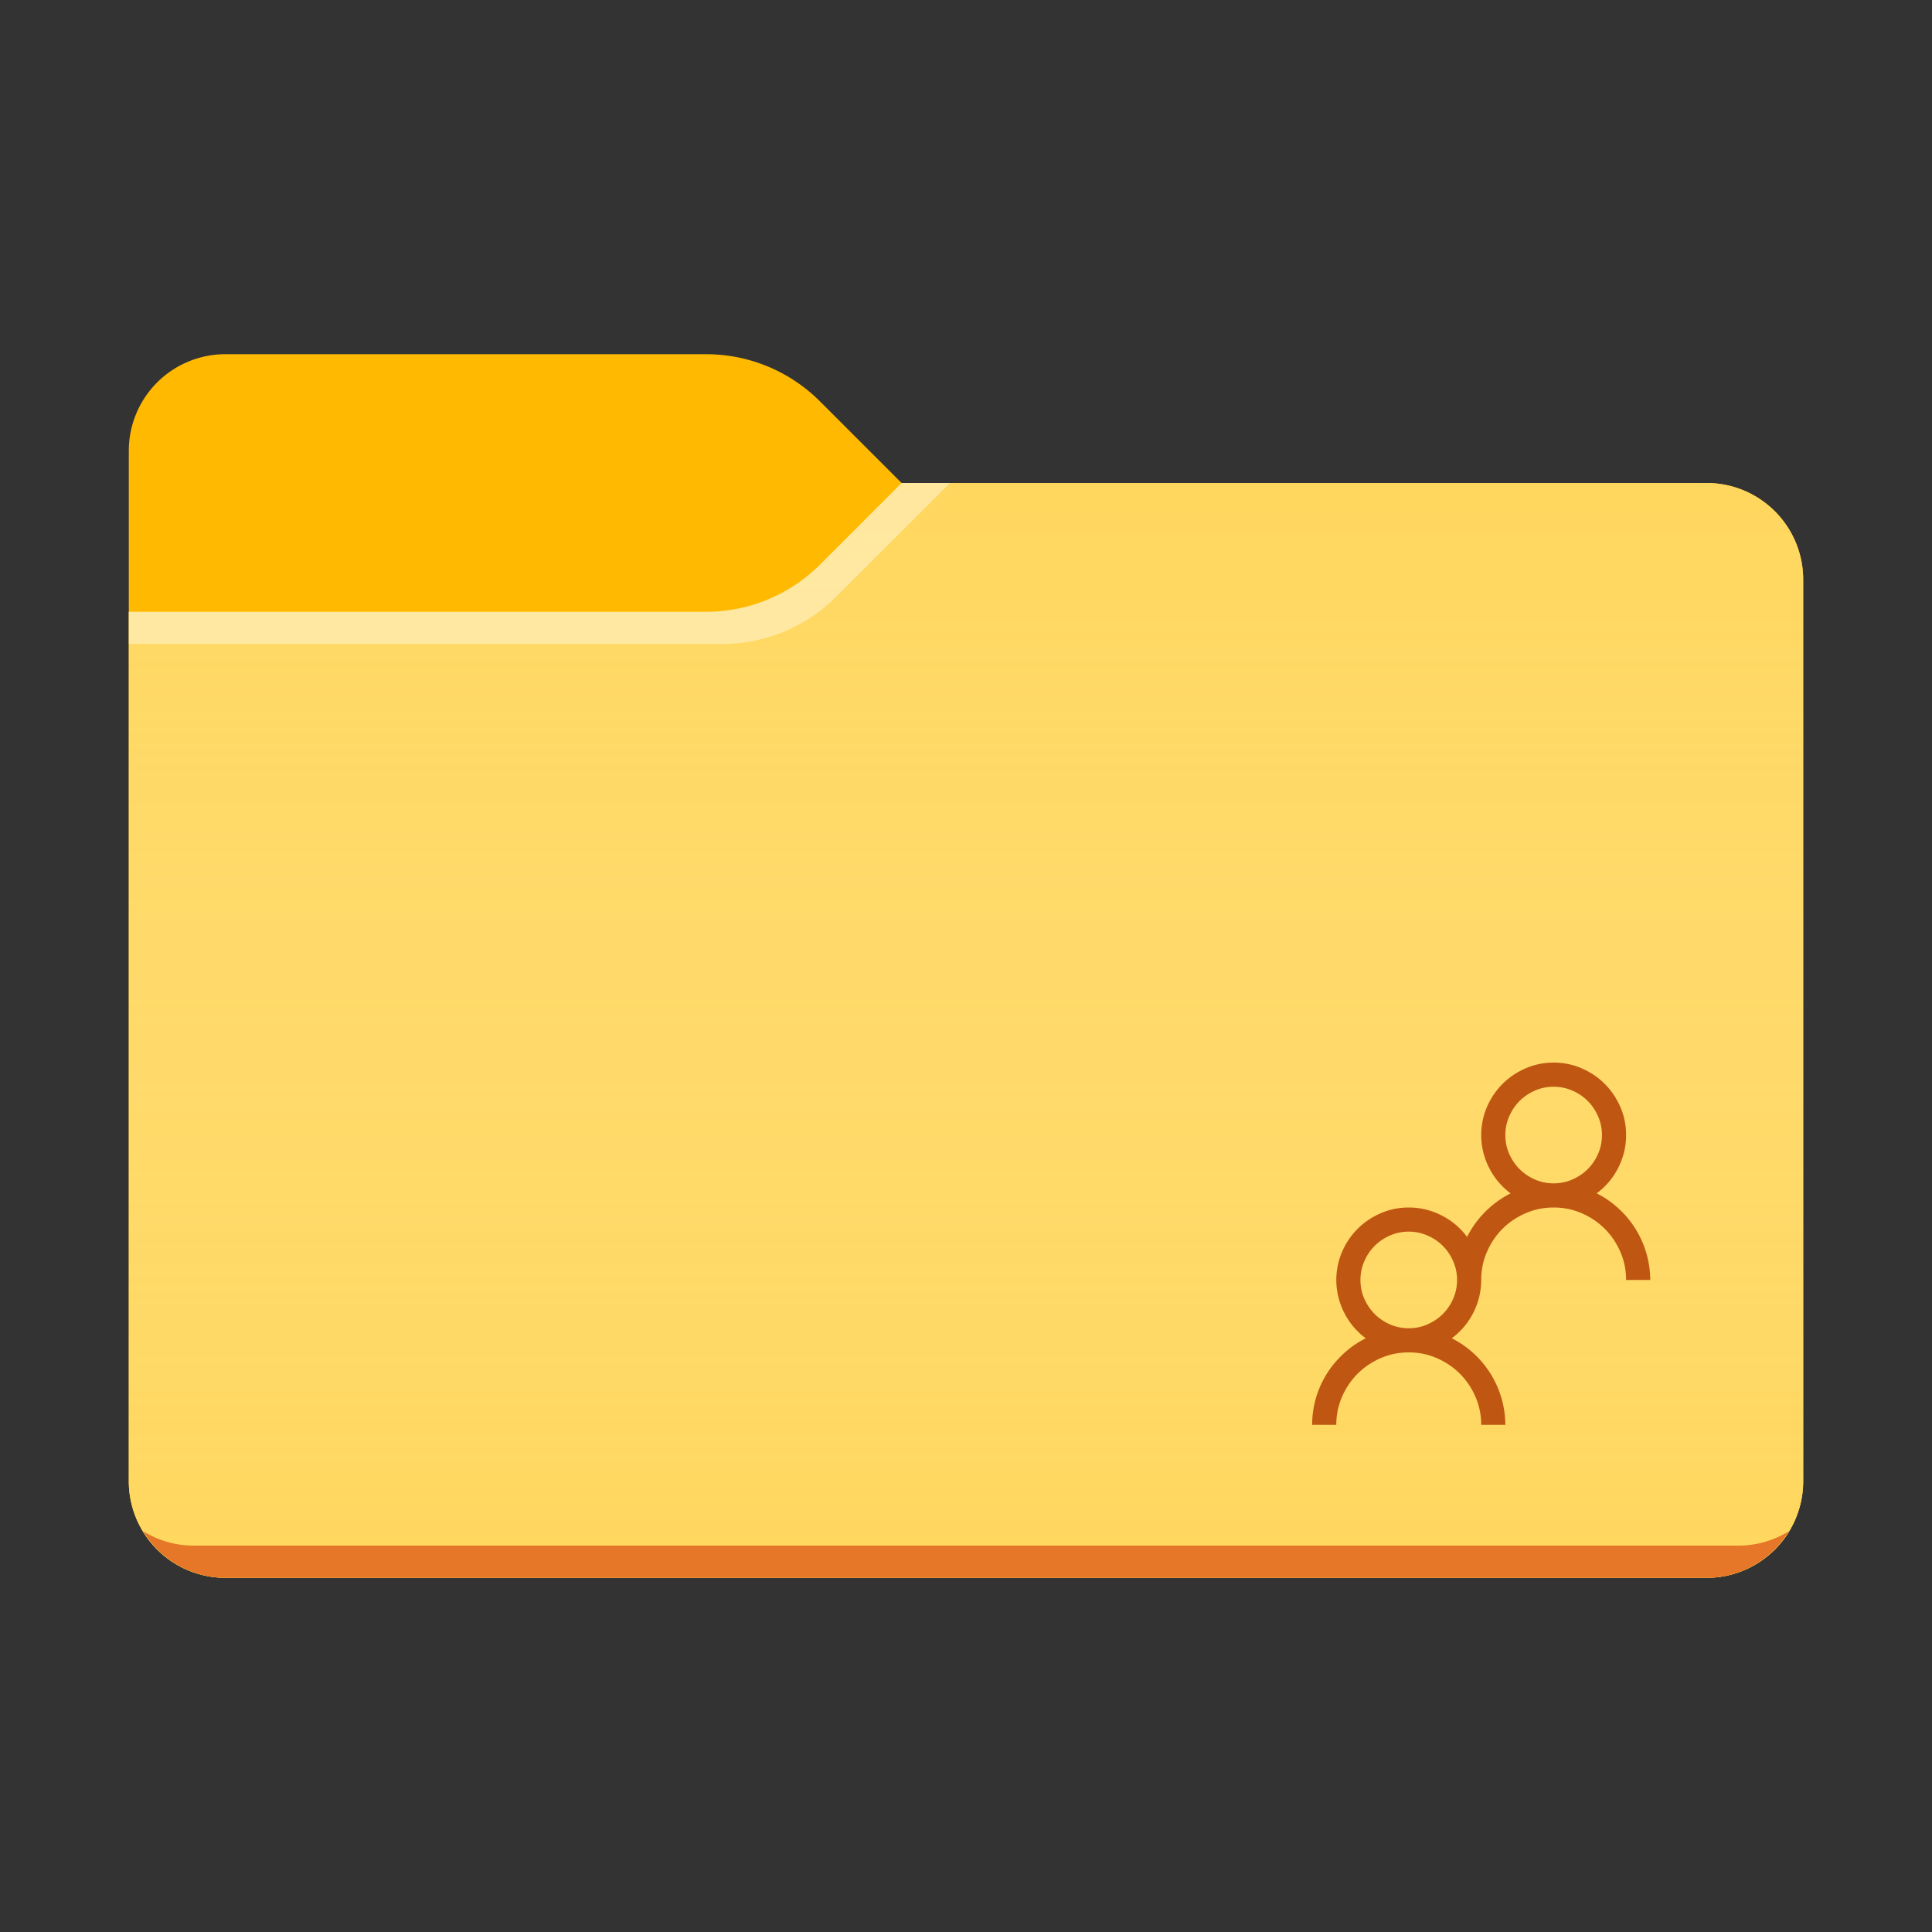 <svg xmlns="http://www.w3.org/2000/svg" viewBox="0 0 60 60"><rect x="0" y="0" width="60" height="60" fill="#333333" stroke="none"/><path fill="#FFB900" d="M28 15l-2.535-2.535A5 5 0 0 0 21.928 11H7a3 3 0 0 0-3 3v32a3 3 0 0 0 3 3h46a3 3 0 0 0 3-3V18a3 3 0 0 0-3-3H28z"/><path fill="#FFD75E" d="M28 15l-2.535 2.535A5 5 0 0 1 21.928 19H4v27a3 3 0 0 0 3 3h46a3 3 0 0 0 3-3V18a3 3 0 0 0-3-3H28z"/><linearGradient id="a" gradientUnits="userSpaceOnUse" x1="30" y1="15" x2="30" y2="49"><stop offset="0" stop-color="#fff" stop-opacity="0"/><stop offset=".999" stop-color="#ffd75e" stop-opacity=".3"/></linearGradient><path fill="url(#a)" d="M28 15l-2.535 2.535A5 5 0 0 1 21.928 19H4v27a3 3 0 0 0 3 3h46a3 3 0 0 0 3-3V18a3 3 0 0 0-3-3H28z"/><path fill="#E67628" d="M6 48c-.571 0-1.1-.169-1.554-.446A2.988 2.988 0 0 0 7 49h46a2.988 2.988 0 0 0 2.554-1.446A2.973 2.973 0 0 1 54 48H6z"/><path opacity=".4" fill="#FFF" d="M28 15l-2.535 2.536A5 5 0 0 1 21.928 19H4v1h18.429a5 5 0 0 0 3.535-1.464L29.5 15H28z"/><g><path fill="#BF5712" d="M49.586 37.06a3.033 3.033 0 0 1 1.664 2.69h-.75c0-.309-.06-.6-.179-.873s-.28-.512-.483-.715-.442-.364-.715-.483-.564-.179-.873-.179-.6.06-.873.179-.512.28-.715.483-.364.442-.483.715-.179.564-.179.873c0 .355-.081.693-.243 1.014s-.386.586-.671.797a3.033 3.033 0 0 1 1.664 2.689H46c0-.309-.06-.6-.179-.873s-.28-.512-.483-.715-.442-.364-.715-.483S44.06 42 43.75 42s-.6.06-.873.179-.512.28-.715.483-.364.442-.483.715-.179.564-.179.873h-.75c0-.285.04-.561.117-.83s.19-.517.334-.75.32-.442.525-.632.434-.348.688-.477c-.285-.211-.509-.477-.67-.797a2.228 2.228 0 0 1-.065-1.887c.119-.273.28-.512.483-.715s.442-.364.715-.483.564-.179.873-.179c.355 0 .693.081 1.014.243s.586.386.797.671a3.056 3.056 0 0 1 1.353-1.353c-.285-.211-.509-.477-.67-.797a2.228 2.228 0 0 1-.065-1.887c.119-.273.28-.512.483-.715s.442-.364.715-.483.564-.179.873-.179.6.06.873.179.512.28.715.483.364.442.483.715.179.564.179.873c0 .355-.081.693-.243 1.014s-.386.586-.671.796zm-5.836 4.19c.203 0 .397-.04.58-.12s.343-.188.478-.322.242-.293.322-.475.12-.376.12-.583c0-.203-.04-.397-.12-.58s-.188-.343-.322-.478-.294-.242-.478-.322-.377-.12-.58-.12c-.207 0-.401.04-.583.12s-.34.188-.475.322-.242.294-.322.478-.12.377-.12.58c0 .207.04.401.12.583s.188.34.322.475.293.242.475.322.376.12.583.12zm3-6c0 .207.04.401.12.583s.188.34.322.475.293.242.475.322.376.12.583.12c.203 0 .397-.04.58-.12s.343-.188.478-.322.242-.293.322-.475.12-.376.12-.583c0-.203-.04-.397-.12-.58s-.188-.343-.322-.478-.294-.242-.478-.322-.377-.12-.58-.12c-.207 0-.401.04-.583.12s-.34.188-.475.322-.242.294-.322.478-.12.377-.12.58z"/></g></svg>